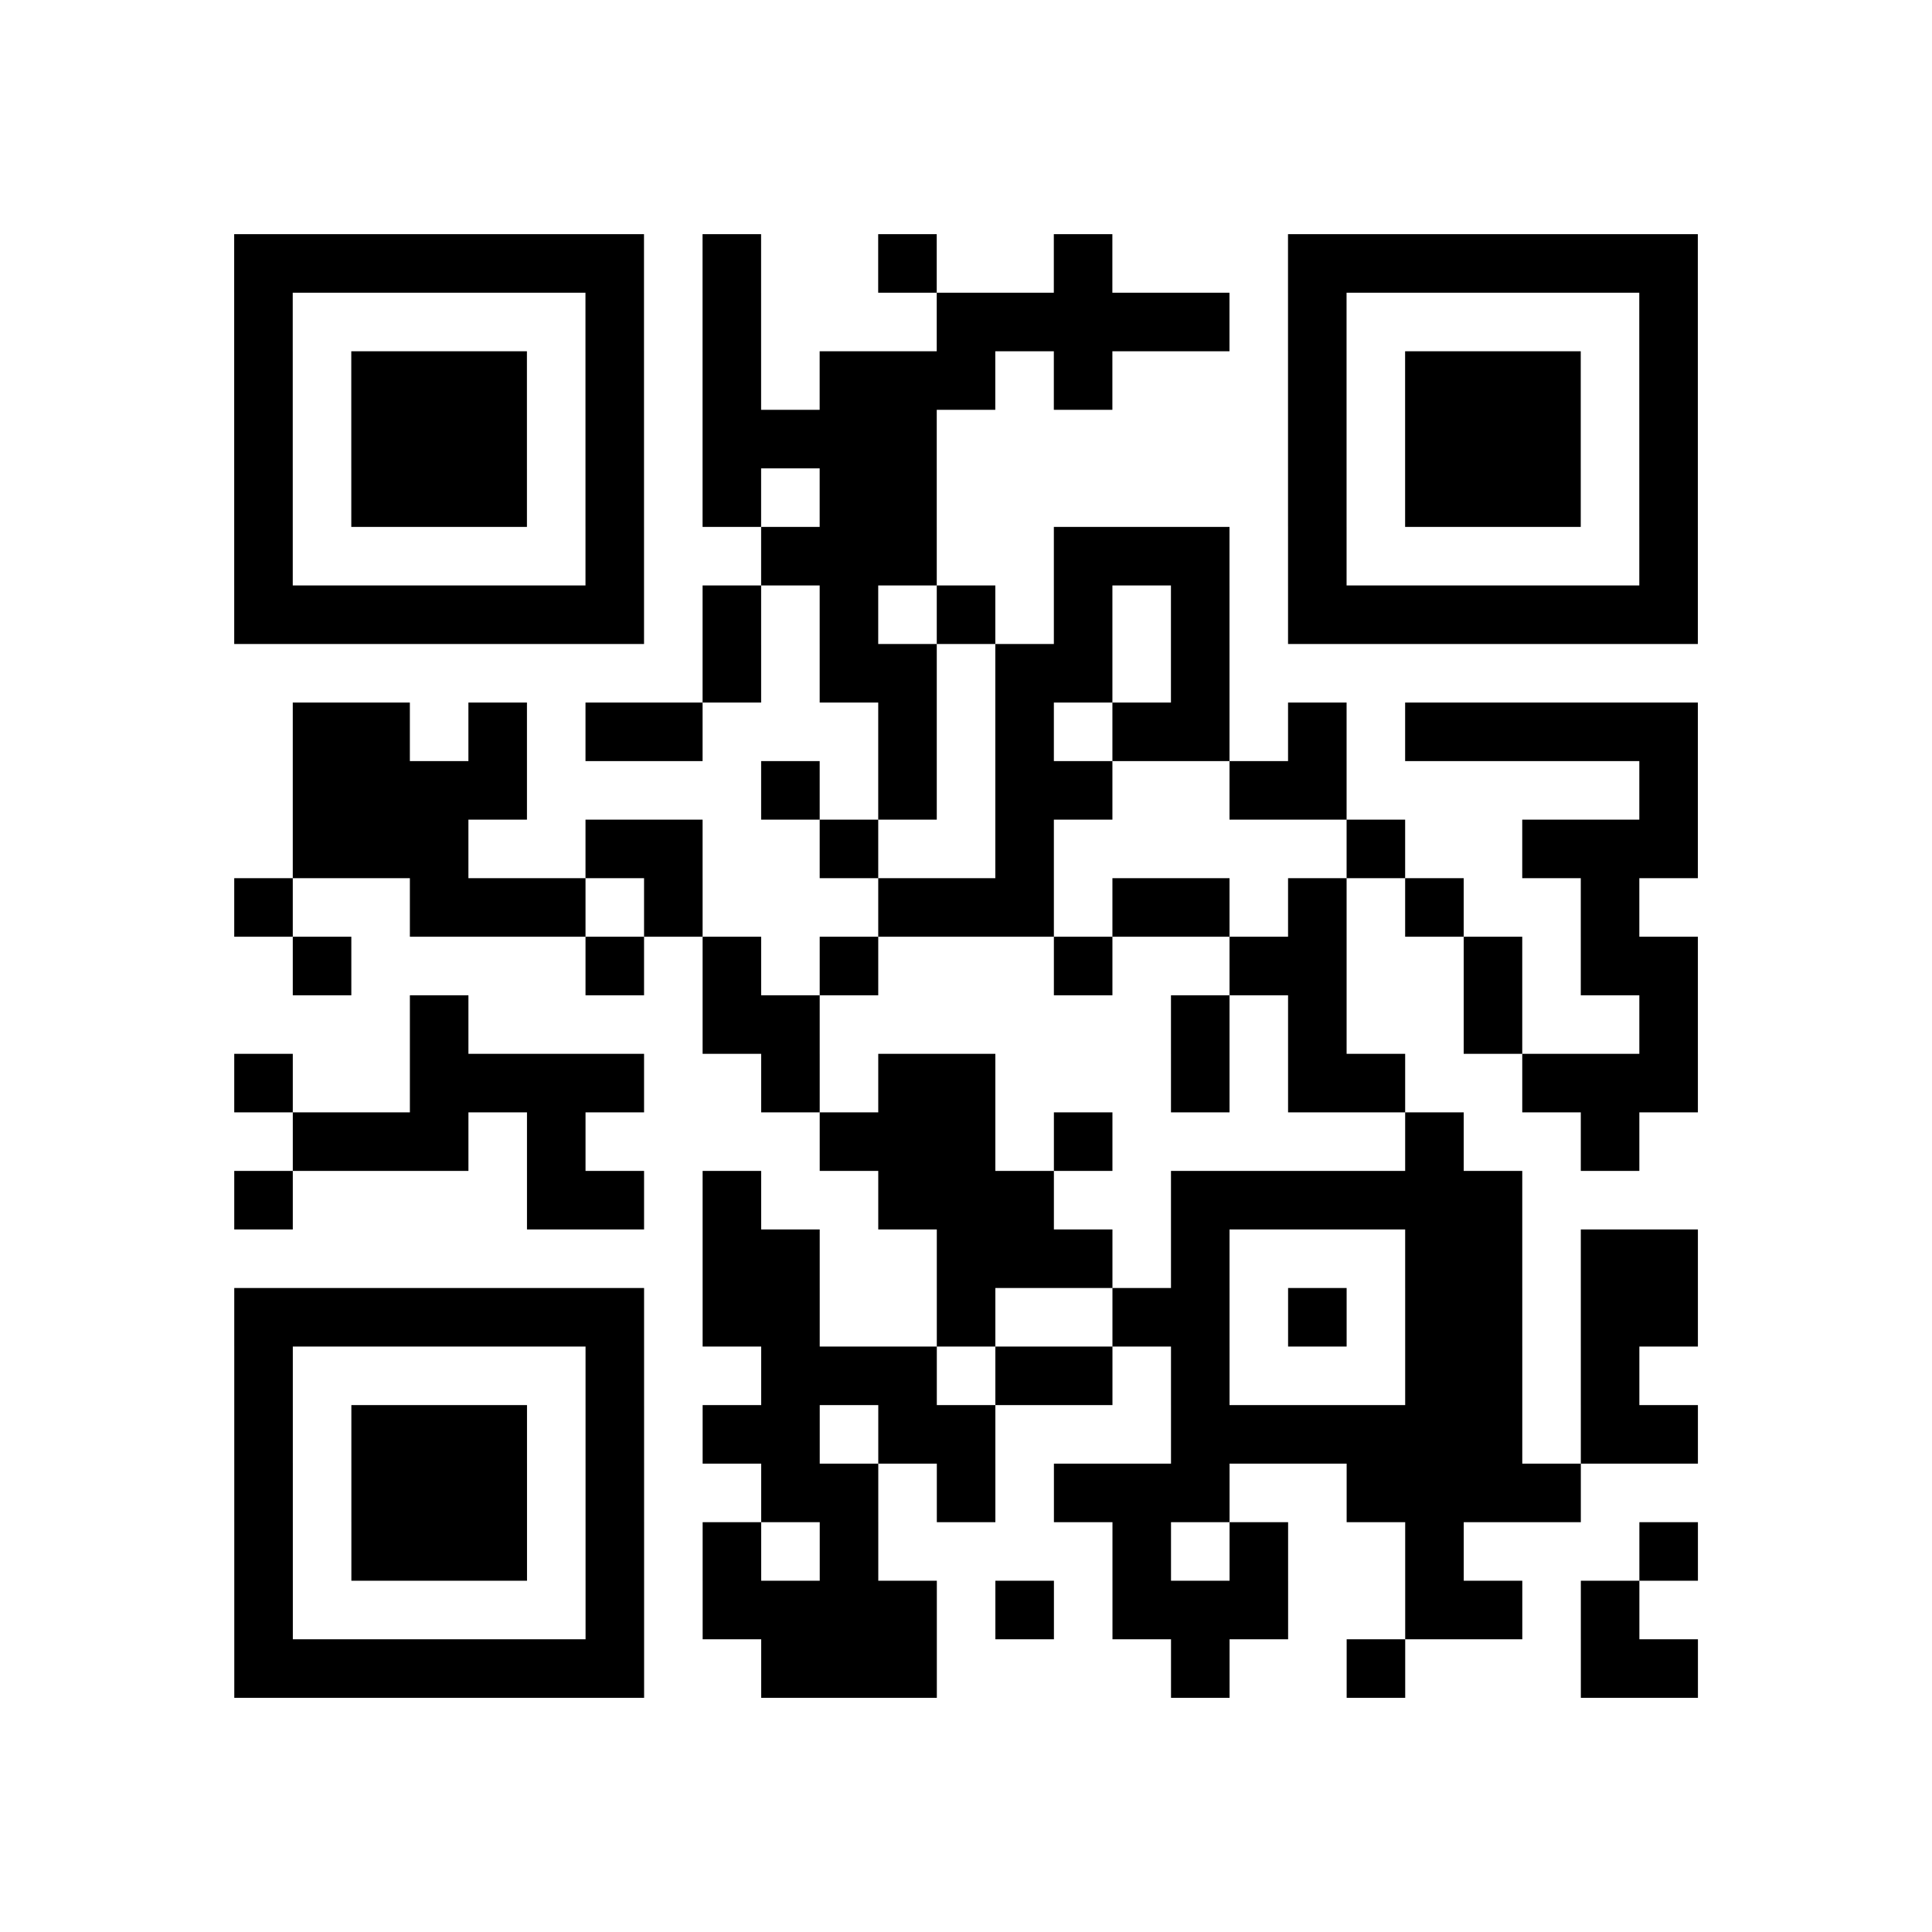 <?xml version="1.0" encoding="utf-8"?>
<svg xmlns="http://www.w3.org/2000/svg" width="132" height="132" class="segno"><path transform="scale(4)" class="qrline" stroke="#000" d="M4 4.5h7m1 0h1m2 0h1m2 0h1m3 0h7m-25 1h1m5 0h1m1 0h1m3 0h5m1 0h1m5 0h1m-25 1h1m1 0h3m1 0h1m1 0h1m1 0h3m1 0h1m3 0h1m1 0h3m1 0h1m-25 1h1m1 0h3m1 0h1m1 0h4m6 0h1m1 0h3m1 0h1m-25 1h1m1 0h3m1 0h1m1 0h1m1 0h2m6 0h1m1 0h3m1 0h1m-25 1h1m5 0h1m2 0h3m2 0h3m1 0h1m5 0h1m-25 1h7m1 0h1m1 0h1m1 0h1m1 0h1m1 0h1m1 0h7m-17 1h1m1 0h2m1 0h2m1 0h1m-16 1h2m1 0h1m1 0h2m3 0h1m1 0h1m1 0h2m1 0h1m1 0h5m-24 1h4m4 0h1m1 0h1m1 0h2m2 0h2m5 0h1m-24 1h3m2 0h2m2 0h1m2 0h1m5 0h1m2 0h3m-25 1h1m2 0h3m1 0h1m3 0h3m1 0h2m1 0h1m1 0h1m2 0h1m-23 1h1m4 0h1m1 0h1m1 0h1m3 0h1m2 0h2m2 0h1m1 0h2m-22 1h1m4 0h2m6 0h1m1 0h1m2 0h1m2 0h1m-25 1h1m2 0h4m2 0h1m1 0h2m3 0h1m1 0h2m2 0h3m-24 1h3m1 0h1m4 0h3m1 0h1m5 0h1m2 0h1m-24 1h1m4 0h2m1 0h1m2 0h3m2 0h6m-14 1h2m2 0h3m1 0h1m3 0h2m1 0h2m-25 1h7m1 0h2m2 0h1m2 0h2m1 0h1m1 0h2m1 0h2m-25 1h1m5 0h1m2 0h3m1 0h2m1 0h1m3 0h2m1 0h1m-24 1h1m1 0h3m1 0h1m1 0h2m1 0h2m3 0h6m1 0h2m-25 1h1m1 0h3m1 0h1m2 0h2m1 0h1m1 0h3m2 0h4m-23 1h1m1 0h3m1 0h1m1 0h1m1 0h1m4 0h1m1 0h1m2 0h1m3 0h1m-25 1h1m5 0h1m1 0h4m1 0h1m1 0h3m2 0h2m1 0h1m-24 1h7m2 0h3m4 0h1m2 0h1m3 0h2"/></svg>
